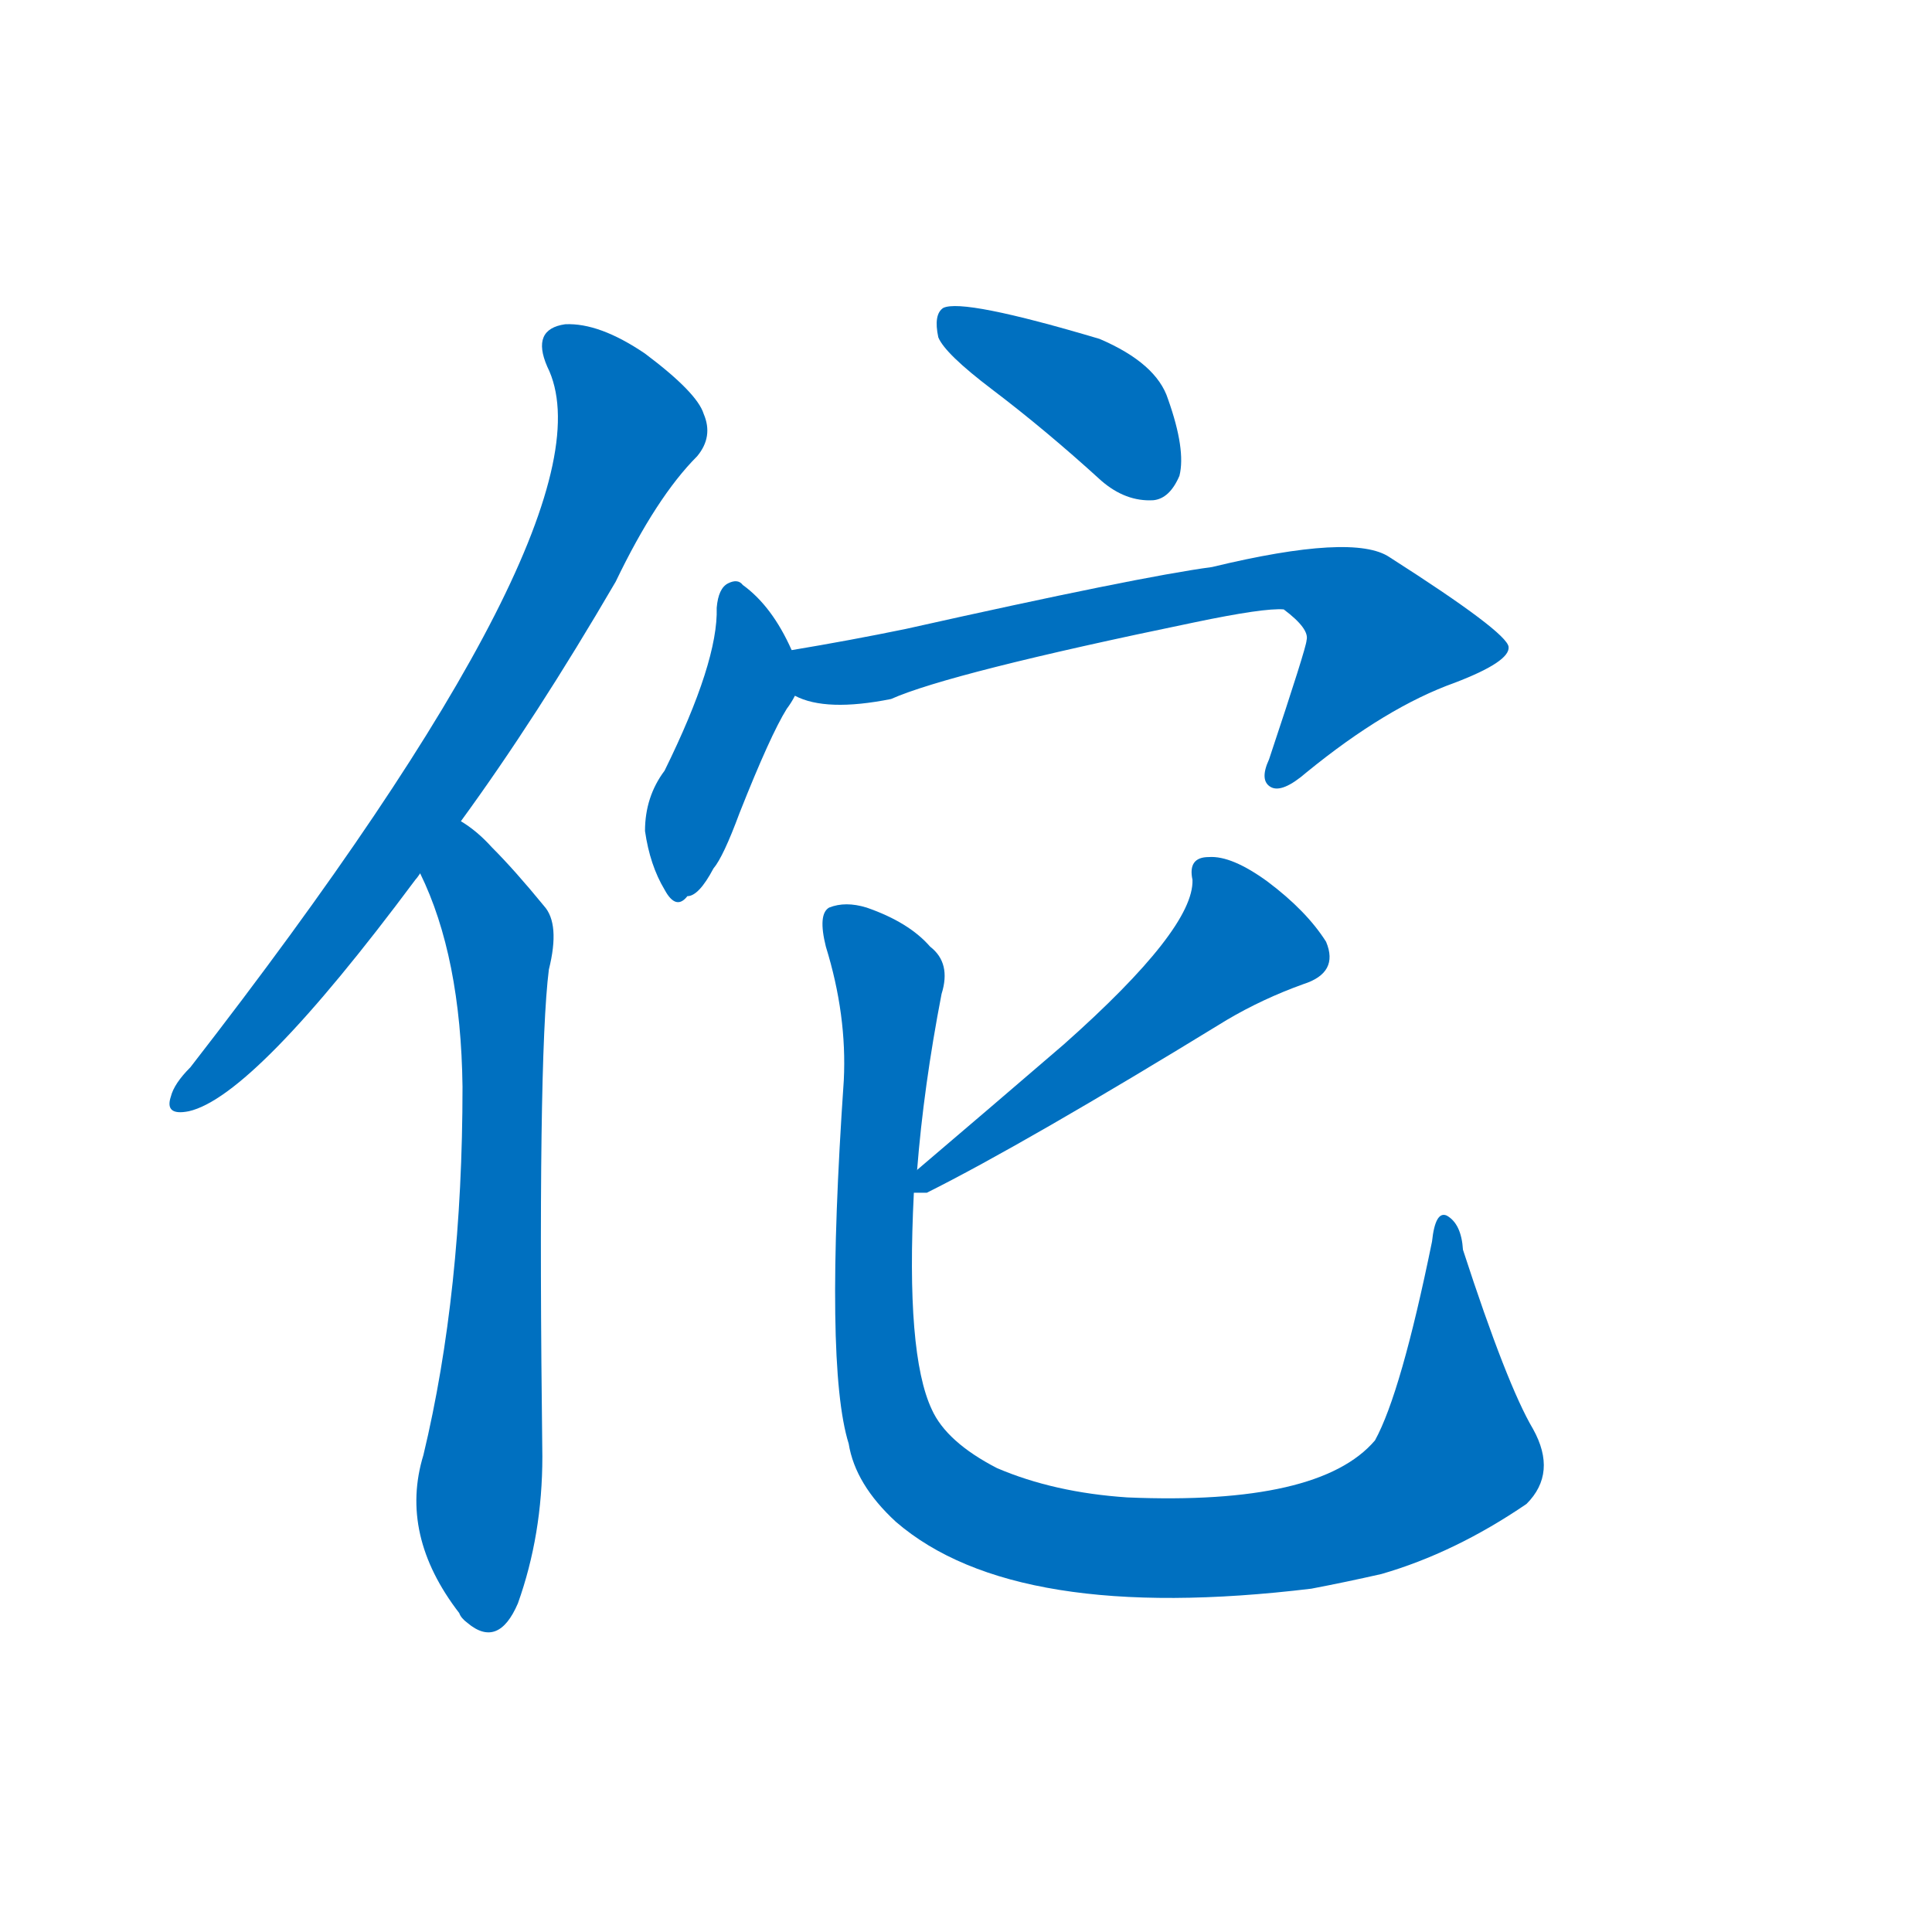 <svg width='83' height='83' >
                                <g transform="translate(3, 70) scale(0.07, -0.07)">
                                    <!-- 先将完整的字以灰色字体绘制完成，层级位于下面 -->
                                                                        <path d="M 240 496 Q 286 559 335 643 Q 360 695 385 720 Q 395 732 389 746 Q 385 759 353 783 Q 325 802 304 801 Q 283 798 293 775 Q 338 685 74 345 Q 64 335 62 327 Q 58 315 73 318 Q 113 327 212 460 Q 213 461 215 464 L 240 496 Z" style="fill: #0070C0;"></path>
                                                                        <path d="M 215 464 Q 240 413 241 333 Q 241 207 217 107 Q 202 58 239 10 Q 240 7 244 4 Q 263 -12 275 16 Q 290 58 290 106 Q 287 350 294 405 Q 301 433 291 444 Q 273 466 259 480 Q 250 490 240 496 C 216 514 203 491 215 464 Z" style="fill: #0070C0;"></path>
                                                                        <path d="M 566 761 Q 599 736 633 705 Q 648 692 665 693 Q 675 694 681 708 Q 685 724 674 755 Q 667 777 632 792 Q 548 817 536 811 Q 530 807 533 793 Q 537 783 566 761 Z" style="fill: #0070C0;"></path>
                                                                        <path d="M 443 601 Q 431 628 413 641 Q 410 645 404 642 Q 398 639 397 627 Q 398 594 365 527 Q 353 511 353 490 Q 356 469 365 454 Q 372 441 379 450 Q 386 450 395 467 Q 401 474 411 501 Q 430 549 440 565 Q 443 569 445 573 C 451 584 451 584 443 601 Z" style="fill: #0070C0;"></path>
                                                                        <path d="M 445 573 Q 464 563 504 571 Q 540 587 690 618 Q 733 627 745 626 Q 761 614 759 607 Q 759 603 736 534 Q 730 521 737 517 Q 744 513 759 526 Q 808 566 850 581 Q 884 594 883 603 Q 882 612 810 658 Q 788 673 701 652 Q 656 646 513 614 Q 479 607 443 601 C 413 596 416 582 445 573 Z" style="fill: #0070C0;"></path>
                                                                        <path d="M 518 268 Q 519 268 526 268 Q 586 298 710 374 Q 732 387 757 396 Q 779 403 771 422 Q 759 441 735 459 Q 713 475 699 474 Q 686 474 689 460 Q 690 430 610 359 Q 567 322 520 282 C 502 266 502 266 518 268 Z" style="fill: #0070C0;"></path>
                                                                        <path d="M 898 123 Q 882 150 855 233 Q 854 249 845 254 Q 838 257 836 238 Q 817 145 801 116 Q 767 76 649 81 Q 604 84 569 99 Q 538 115 529 135 Q 513 169 518 268 L 520 282 Q 524 333 535 390 Q 541 409 528 419 Q 515 434 489 443 Q 476 447 466 443 Q 459 439 464 419 Q 477 377 475 337 Q 463 162 478 114 Q 482 89 507 66 Q 580 3 762 25 Q 783 29 805 34 Q 850 47 894 77 Q 913 96 898 123 Z" style="fill: #0070C0;"></path>
                                    
                                    
                                                                                                                                                                                                                                                                                                                                                                                                                                                                                                                                                                                                                                </g>
                            </svg>